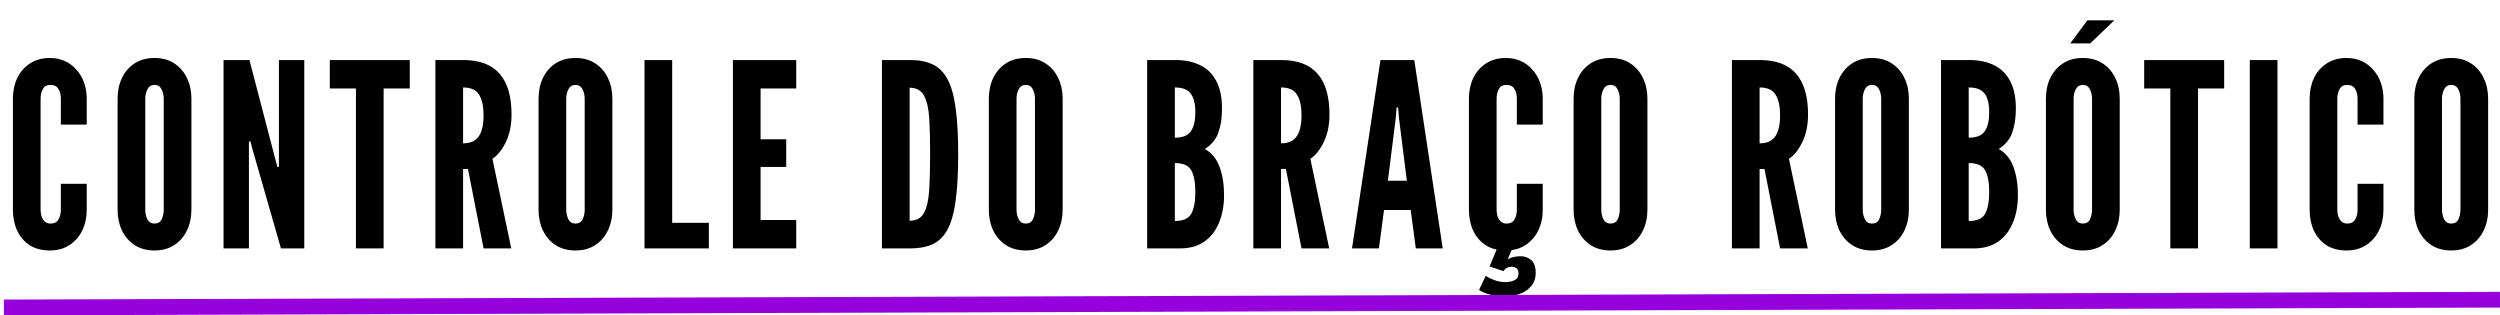 <svg width="634" height="80" viewBox="0 0 634 80" fill="none" xmlns="http://www.w3.org/2000/svg">
<path d="M12.635 63.52C10.642 63.52 8.941 63.076 7.532 62.188C6.146 61.278 5.084 60.042 4.348 58.483C3.632 56.922 3.275 55.157 3.275 53.185V25.04C3.275 23.09 3.643 21.335 4.38 19.775C5.138 18.215 6.222 16.98 7.63 16.07C9.038 15.16 10.707 14.705 12.635 14.705C14.087 14.705 15.387 14.976 16.535 15.518C17.683 16.059 18.658 16.807 19.46 17.76C20.283 18.692 20.912 19.786 21.345 21.043C21.778 22.277 21.995 23.61 21.995 25.04V31.605H15.43V25.04C15.43 24.043 15.224 23.209 14.812 22.538C14.401 21.866 13.718 21.53 12.765 21.53C11.898 21.53 11.27 21.877 10.88 22.57C10.49 23.263 10.295 24.087 10.295 25.04V53.185C10.295 54.138 10.501 54.962 10.912 55.655C11.346 56.348 11.963 56.695 12.765 56.695C13.74 56.695 14.422 56.359 14.812 55.688C15.224 55.016 15.43 54.182 15.43 53.185V46.62H21.995V53.185C21.995 55.135 21.616 56.89 20.858 58.45C20.099 60.01 19.016 61.245 17.608 62.155C16.221 63.065 14.563 63.52 12.635 63.52ZM39.181 63.52C37.231 63.52 35.552 63.065 34.143 62.155C32.757 61.245 31.684 60.01 30.926 58.45C30.189 56.89 29.821 55.135 29.821 53.185V25.04C29.821 23.068 30.189 21.313 30.926 19.775C31.684 18.215 32.757 16.98 34.143 16.07C35.552 15.16 37.231 14.705 39.181 14.705C41.131 14.705 42.799 15.16 44.186 16.07C45.594 16.98 46.667 18.215 47.403 19.775C48.162 21.335 48.541 23.09 48.541 25.04V53.185C48.541 55.135 48.162 56.89 47.403 58.45C46.667 60.01 45.594 61.245 44.186 62.155C42.799 63.065 41.131 63.52 39.181 63.52ZM39.181 56.695C40.048 56.695 40.654 56.337 41.001 55.623C41.348 54.886 41.521 54.073 41.521 53.185V25.04C41.521 24.152 41.337 23.35 40.968 22.635C40.6 21.898 40.004 21.53 39.181 21.53C38.379 21.53 37.783 21.898 37.393 22.635C37.025 23.35 36.841 24.152 36.841 25.04V53.185C36.841 54.073 37.025 54.886 37.393 55.623C37.762 56.337 38.358 56.695 39.181 56.695ZM56.692 63V15.225H63.257L69.757 40.12L70.342 42.33H70.732V15.225H77.167V63H71.252L64.102 38.105L63.517 35.895H63.127V63H56.692ZM90.266 63V22.44H83.636V15.225H103.916V22.44H97.286V63H90.266ZM110.418 63V15.225H117.438C121.642 15.225 124.74 16.395 126.733 18.735C128.727 21.053 129.723 24.477 129.723 29.005C129.723 31.692 129.247 34.021 128.293 35.992C127.362 37.943 126.224 39.373 124.881 40.282L129.658 63H122.638L118.673 42.85H117.438V63H110.418ZM117.438 36.35C118.738 36.35 119.768 36.068 120.526 35.505C121.284 34.92 121.826 34.097 122.151 33.035C122.476 31.973 122.638 30.717 122.638 29.265C122.638 26.99 122.259 25.246 121.501 24.032C120.764 22.797 119.41 22.18 117.438 22.18V36.35ZM145.936 63.52C143.986 63.52 142.307 63.065 140.898 62.155C139.512 61.245 138.439 60.01 137.681 58.45C136.944 56.89 136.576 55.135 136.576 53.185V25.04C136.576 23.068 136.944 21.313 137.681 19.775C138.439 18.215 139.512 16.98 140.898 16.07C142.307 15.16 143.986 14.705 145.936 14.705C147.886 14.705 149.554 15.16 150.941 16.07C152.349 16.98 153.422 18.215 154.158 19.775C154.917 21.335 155.296 23.09 155.296 25.04V53.185C155.296 55.135 154.917 56.89 154.158 58.45C153.422 60.01 152.349 61.245 150.941 62.155C149.554 63.065 147.886 63.52 145.936 63.52ZM145.936 56.695C146.802 56.695 147.409 56.337 147.756 55.623C148.102 54.886 148.276 54.073 148.276 53.185V25.04C148.276 24.152 148.092 23.35 147.723 22.635C147.355 21.898 146.759 21.53 145.936 21.53C145.134 21.53 144.538 21.898 144.148 22.635C143.78 23.35 143.596 24.152 143.596 25.04V53.185C143.596 54.073 143.78 54.886 144.148 55.623C144.517 56.337 145.112 56.695 145.936 56.695ZM163.447 63V15.225H170.467V56.5H179.762V63H163.447ZM185.867 63V15.225H201.922V22.44H192.887V35.31H199.387V42.33H192.887V55.785H201.922V63H185.867ZM223.661 63V15.225H230.811C233.064 15.225 234.971 15.593 236.531 16.33C238.091 17.067 239.347 18.323 240.301 20.1C241.254 21.877 241.936 24.314 242.348 27.413C242.781 30.511 242.998 34.422 242.998 39.145C242.998 43.89 242.781 47.812 242.348 50.91C241.936 53.987 241.254 56.413 240.301 58.19C239.347 59.945 238.091 61.191 236.531 61.928C234.971 62.642 233.064 63 230.811 63H223.661ZM230.681 55.98C232.414 55.98 233.638 55.297 234.353 53.932C235.068 52.568 235.501 50.617 235.653 48.083C235.805 45.547 235.881 42.536 235.881 39.047C235.881 35.516 235.805 32.504 235.653 30.012C235.501 27.499 235.057 25.582 234.321 24.26C233.606 22.917 232.392 22.245 230.681 22.245V55.98ZM260.13 63.52C258.18 63.52 256.501 63.065 255.093 62.155C253.706 61.245 252.633 60.01 251.875 58.45C251.138 56.89 250.77 55.135 250.77 53.185V25.04C250.77 23.068 251.138 21.313 251.875 19.775C252.633 18.215 253.706 16.98 255.093 16.07C256.501 15.16 258.18 14.705 260.13 14.705C262.08 14.705 263.748 15.16 265.135 16.07C266.543 16.98 267.616 18.215 268.353 19.775C269.111 21.335 269.49 23.09 269.49 25.04V53.185C269.49 55.135 269.111 56.89 268.353 58.45C267.616 60.01 266.543 61.245 265.135 62.155C263.748 63.065 262.08 63.52 260.13 63.52ZM260.13 56.695C260.997 56.695 261.603 56.337 261.95 55.623C262.297 54.886 262.47 54.073 262.47 53.185V25.04C262.47 24.152 262.286 23.35 261.918 22.635C261.549 21.898 260.953 21.53 260.13 21.53C259.328 21.53 258.733 21.898 258.343 22.635C257.974 23.35 257.79 24.152 257.79 25.04V53.185C257.79 54.073 257.974 54.886 258.343 55.623C258.711 56.337 259.307 56.695 260.13 56.695ZM290.92 63V15.225H298.07C300.497 15.225 302.588 15.658 304.343 16.525C306.119 17.37 307.484 18.703 308.438 20.523C309.413 22.343 309.9 24.693 309.9 27.575C309.9 29.872 309.597 31.876 308.99 33.587C308.405 35.299 307.257 36.697 305.545 37.78C307.279 38.733 308.524 40.25 309.283 42.33C310.041 44.388 310.42 46.772 310.42 49.48C310.42 52.145 309.987 54.496 309.12 56.532C308.275 58.569 307.019 60.162 305.35 61.31C303.704 62.437 301.667 63 299.24 63H290.92ZM297.94 56.045C300.064 56.045 301.461 55.417 302.133 54.16C302.804 52.882 303.14 51.062 303.14 48.7C303.14 46.295 302.804 44.475 302.133 43.24C301.461 41.983 300.064 41.355 297.94 41.355V56.045ZM297.94 34.92C299.912 34.92 301.266 34.378 302.003 33.295C302.761 32.212 303.14 30.608 303.14 28.485C303.14 26.34 302.75 24.758 301.97 23.74C301.212 22.7 299.869 22.18 297.94 22.18V34.92ZM317.847 63V15.225H324.867C329.07 15.225 332.169 16.395 334.162 18.735C336.155 21.053 337.152 24.477 337.152 29.005C337.152 31.692 336.675 34.021 335.722 35.992C334.79 37.943 333.653 39.373 332.31 40.282L337.087 63H330.067L326.102 42.85H324.867V63H317.847ZM324.867 36.35C326.167 36.35 327.196 36.068 327.955 35.505C328.713 34.92 329.255 34.097 329.58 33.035C329.905 31.973 330.067 30.717 330.067 29.265C330.067 26.99 329.688 25.246 328.93 24.032C328.193 22.797 326.839 22.18 324.867 22.18V36.35ZM342.867 63L350.082 15.225H358.662L365.877 63H359.052L357.752 53.25H350.992L349.692 63H342.867ZM351.967 45.84H356.777L354.762 29.785L354.567 27.25H354.177L353.982 29.785L351.967 45.84ZM381.878 63.52C379.885 63.52 378.184 63.076 376.776 62.188C375.389 61.278 374.327 60.042 373.591 58.483C372.876 56.922 372.518 55.157 372.518 53.185V25.04C372.518 23.09 372.886 21.335 373.623 19.775C374.381 18.215 375.465 16.98 376.873 16.07C378.281 15.16 379.95 14.705 381.878 14.705C383.33 14.705 384.63 14.976 385.778 15.518C386.926 16.059 387.901 16.807 388.703 17.76C389.526 18.692 390.155 19.786 390.588 21.043C391.021 22.277 391.238 23.61 391.238 25.04V31.605H384.673V25.04C384.673 24.043 384.467 23.209 384.056 22.538C383.644 21.866 382.961 21.53 382.008 21.53C381.141 21.53 380.513 21.877 380.123 22.57C379.733 23.263 379.538 24.087 379.538 25.04V53.185C379.538 54.138 379.744 54.962 380.156 55.655C380.589 56.348 381.206 56.695 382.008 56.695C382.983 56.695 383.666 56.359 384.056 55.688C384.467 55.016 384.673 54.182 384.673 53.185V46.62H391.238V53.185C391.238 55.135 390.859 56.89 390.101 58.45C389.342 60.01 388.259 61.245 386.851 62.155C385.464 63.065 383.806 63.52 381.878 63.52ZM385.681 64.983C386.634 64.983 387.501 65.297 388.281 65.925C389.061 66.575 389.451 67.658 389.451 69.175C389.451 70.583 389.05 71.732 388.248 72.62C387.468 73.53 386.45 74.191 385.193 74.603C383.958 75.014 382.658 75.22 381.293 75.22C380.123 75.22 378.931 75.036 377.718 74.668C376.526 74.321 375.649 73.942 375.086 73.53L376.776 69.955C377.166 70.237 377.837 70.573 378.791 70.963C379.766 71.353 380.719 71.547 381.651 71.547C382.604 71.547 383.416 71.385 384.088 71.06C384.76 70.735 385.096 70.172 385.096 69.37C385.096 68.698 384.911 68.243 384.543 68.005C384.196 67.767 383.817 67.647 383.406 67.647C382.431 67.647 381.726 68.016 381.293 68.752L377.751 67.582L379.668 63H383.536L382.008 66.51H381.716C381.889 66.033 382.376 65.654 383.178 65.373C383.98 65.112 384.814 64.983 385.681 64.983ZM408.424 63.52C406.474 63.52 404.795 63.065 403.387 62.155C402 61.245 400.927 60.01 400.169 58.45C399.432 56.89 399.064 55.135 399.064 53.185V25.04C399.064 23.068 399.432 21.313 400.169 19.775C400.927 18.215 402 16.98 403.387 16.07C404.795 15.16 406.474 14.705 408.424 14.705C410.374 14.705 412.042 15.16 413.429 16.07C414.837 16.98 415.91 18.215 416.647 19.775C417.405 21.335 417.784 23.09 417.784 25.04V53.185C417.784 55.135 417.405 56.89 416.647 58.45C415.91 60.01 414.837 61.245 413.429 62.155C412.042 63.065 410.374 63.52 408.424 63.52ZM408.424 56.695C409.291 56.695 409.897 56.337 410.244 55.623C410.591 54.886 410.764 54.073 410.764 53.185V25.04C410.764 24.152 410.58 23.35 410.212 22.635C409.843 21.898 409.247 21.53 408.424 21.53C407.622 21.53 407.027 21.898 406.637 22.635C406.268 23.35 406.084 24.152 406.084 25.04V53.185C406.084 54.073 406.268 54.886 406.637 55.623C407.005 56.337 407.601 56.695 408.424 56.695ZM439.214 63V15.225H446.234C450.438 15.225 453.536 16.395 455.529 18.735C457.523 21.053 458.519 24.477 458.519 29.005C458.519 31.692 458.043 34.021 457.089 35.992C456.158 37.943 455.02 39.373 453.677 40.282L458.454 63H451.434L447.469 42.85H446.234V63H439.214ZM446.234 36.35C447.534 36.35 448.563 36.068 449.322 35.505C450.08 34.92 450.622 34.097 450.947 33.035C451.272 31.973 451.434 30.717 451.434 29.265C451.434 26.99 451.055 25.246 450.297 24.032C449.56 22.797 448.206 22.18 446.234 22.18V36.35ZM474.732 63.52C472.782 63.52 471.103 63.065 469.694 62.155C468.308 61.245 467.235 60.01 466.477 58.45C465.74 56.89 465.372 55.135 465.372 53.185V25.04C465.372 23.068 465.74 21.313 466.477 19.775C467.235 18.215 468.308 16.98 469.694 16.07C471.103 15.16 472.782 14.705 474.732 14.705C476.682 14.705 478.35 15.16 479.737 16.07C481.145 16.98 482.218 18.215 482.954 19.775C483.713 21.335 484.092 23.09 484.092 25.04V53.185C484.092 55.135 483.713 56.89 482.954 58.45C482.218 60.01 481.145 61.245 479.737 62.155C478.35 63.065 476.682 63.52 474.732 63.52ZM474.732 56.695C475.598 56.695 476.205 56.337 476.552 55.623C476.898 54.886 477.072 54.073 477.072 53.185V25.04C477.072 24.152 476.888 23.35 476.519 22.635C476.151 21.898 475.555 21.53 474.732 21.53C473.93 21.53 473.334 21.898 472.944 22.635C472.576 23.35 472.392 24.152 472.392 25.04V53.185C472.392 54.073 472.576 54.886 472.944 55.623C473.313 56.337 473.908 56.695 474.732 56.695ZM492.243 63V15.225H499.393C501.819 15.225 503.91 15.658 505.665 16.525C507.442 17.37 508.807 18.703 509.76 20.523C510.735 22.343 511.223 24.693 511.223 27.575C511.223 29.872 510.919 31.876 510.313 33.587C509.728 35.299 508.579 36.697 506.868 37.78C508.601 38.733 509.847 40.25 510.605 42.33C511.363 44.388 511.743 46.772 511.743 49.48C511.743 52.145 511.309 54.496 510.443 56.532C509.598 58.569 508.341 60.162 506.673 61.31C505.026 62.437 502.989 63 500.563 63H492.243ZM499.263 56.045C501.386 56.045 502.783 55.417 503.455 54.16C504.127 52.882 504.463 51.062 504.463 48.7C504.463 46.295 504.127 44.475 503.455 43.24C502.783 41.983 501.386 41.355 499.263 41.355V56.045ZM499.263 34.92C501.234 34.92 502.588 34.378 503.325 33.295C504.083 32.212 504.463 30.608 504.463 28.485C504.463 26.34 504.073 24.758 503.293 23.74C502.534 22.7 501.191 22.18 499.263 22.18V34.92ZM528.204 63.52C526.254 63.52 524.575 63.065 523.167 62.155C521.78 61.245 520.708 60.01 519.949 58.45C519.213 56.89 518.844 55.135 518.844 53.185V25.04C518.844 23.068 519.213 21.313 519.949 19.775C520.708 18.215 521.78 16.98 523.167 16.07C524.575 15.16 526.254 14.705 528.204 14.705C530.154 14.705 531.823 15.16 533.209 16.07C534.618 16.98 535.69 18.215 536.427 19.775C537.185 21.335 537.564 23.09 537.564 25.04V53.185C537.564 55.135 537.185 56.89 536.427 58.45C535.69 60.01 534.618 61.245 533.209 62.155C531.823 63.065 530.154 63.52 528.204 63.52ZM528.204 56.695C529.071 56.695 529.678 56.337 530.024 55.623C530.371 54.886 530.544 54.073 530.544 53.185V25.04C530.544 24.152 530.36 23.35 529.992 22.635C529.624 21.898 529.028 21.53 528.204 21.53C527.403 21.53 526.807 21.898 526.417 22.635C526.049 23.35 525.864 24.152 525.864 25.04V53.185C525.864 54.073 526.049 54.886 526.417 55.623C526.785 56.337 527.381 56.695 528.204 56.695ZM525.019 11L529.374 5.15H536.199L530.089 11H525.019ZM550.395 63V22.44H543.765V15.225H564.045V22.44H557.415V63H550.395ZM570.547 63V15.225H577.567V63H570.547ZM595.083 63.52C593.09 63.52 591.389 63.076 589.981 62.188C588.594 61.278 587.532 60.042 586.796 58.483C586.081 56.922 585.723 55.157 585.723 53.185V25.04C585.723 23.09 586.092 21.335 586.828 19.775C587.587 18.215 588.67 16.98 590.078 16.07C591.487 15.16 593.155 14.705 595.083 14.705C596.535 14.705 597.835 14.976 598.983 15.518C600.132 16.059 601.107 16.807 601.908 17.76C602.732 18.692 603.36 19.786 603.793 21.043C604.227 22.277 604.443 23.61 604.443 25.04V31.605H597.878V25.04C597.878 24.043 597.672 23.209 597.261 22.538C596.849 21.866 596.167 21.53 595.213 21.53C594.347 21.53 593.718 21.877 593.328 22.57C592.938 23.263 592.743 24.087 592.743 25.04V53.185C592.743 54.138 592.949 54.962 593.361 55.655C593.794 56.348 594.412 56.695 595.213 56.695C596.188 56.695 596.871 56.359 597.261 55.688C597.672 55.016 597.878 54.182 597.878 53.185V46.62H604.443V53.185C604.443 55.135 604.064 56.89 603.306 58.45C602.547 60.01 601.464 61.245 600.056 62.155C598.669 63.065 597.012 63.52 595.083 63.52ZM621.629 63.52C619.679 63.52 618 63.065 616.592 62.155C615.205 61.245 614.132 60.01 613.374 58.45C612.637 56.89 612.269 55.135 612.269 53.185V25.04C612.269 23.068 612.637 21.313 613.374 19.775C614.132 18.215 615.205 16.98 616.592 16.07C618 15.16 619.679 14.705 621.629 14.705C623.579 14.705 625.247 15.16 626.634 16.07C628.042 16.98 629.115 18.215 629.852 19.775C630.61 21.335 630.989 23.09 630.989 25.04V53.185C630.989 55.135 630.61 56.89 629.852 58.45C629.115 60.01 628.042 61.245 626.634 62.155C625.247 63.065 623.579 63.52 621.629 63.52ZM621.629 56.695C622.496 56.695 623.102 56.337 623.449 55.623C623.796 54.886 623.969 54.073 623.969 53.185V25.04C623.969 24.152 623.785 23.35 623.417 22.635C623.048 21.898 622.452 21.53 621.629 21.53C620.827 21.53 620.232 21.898 619.842 22.635C619.473 23.35 619.289 24.152 619.289 25.04V53.185C619.289 54.073 619.473 54.886 619.842 55.623C620.21 56.337 620.806 56.695 621.629 56.695Z" fill="black"/>
<line x1="0.994" y1="77.97" x2="633.994" y2="76" stroke="#9600DD" stroke-width="4"/>
</svg>
